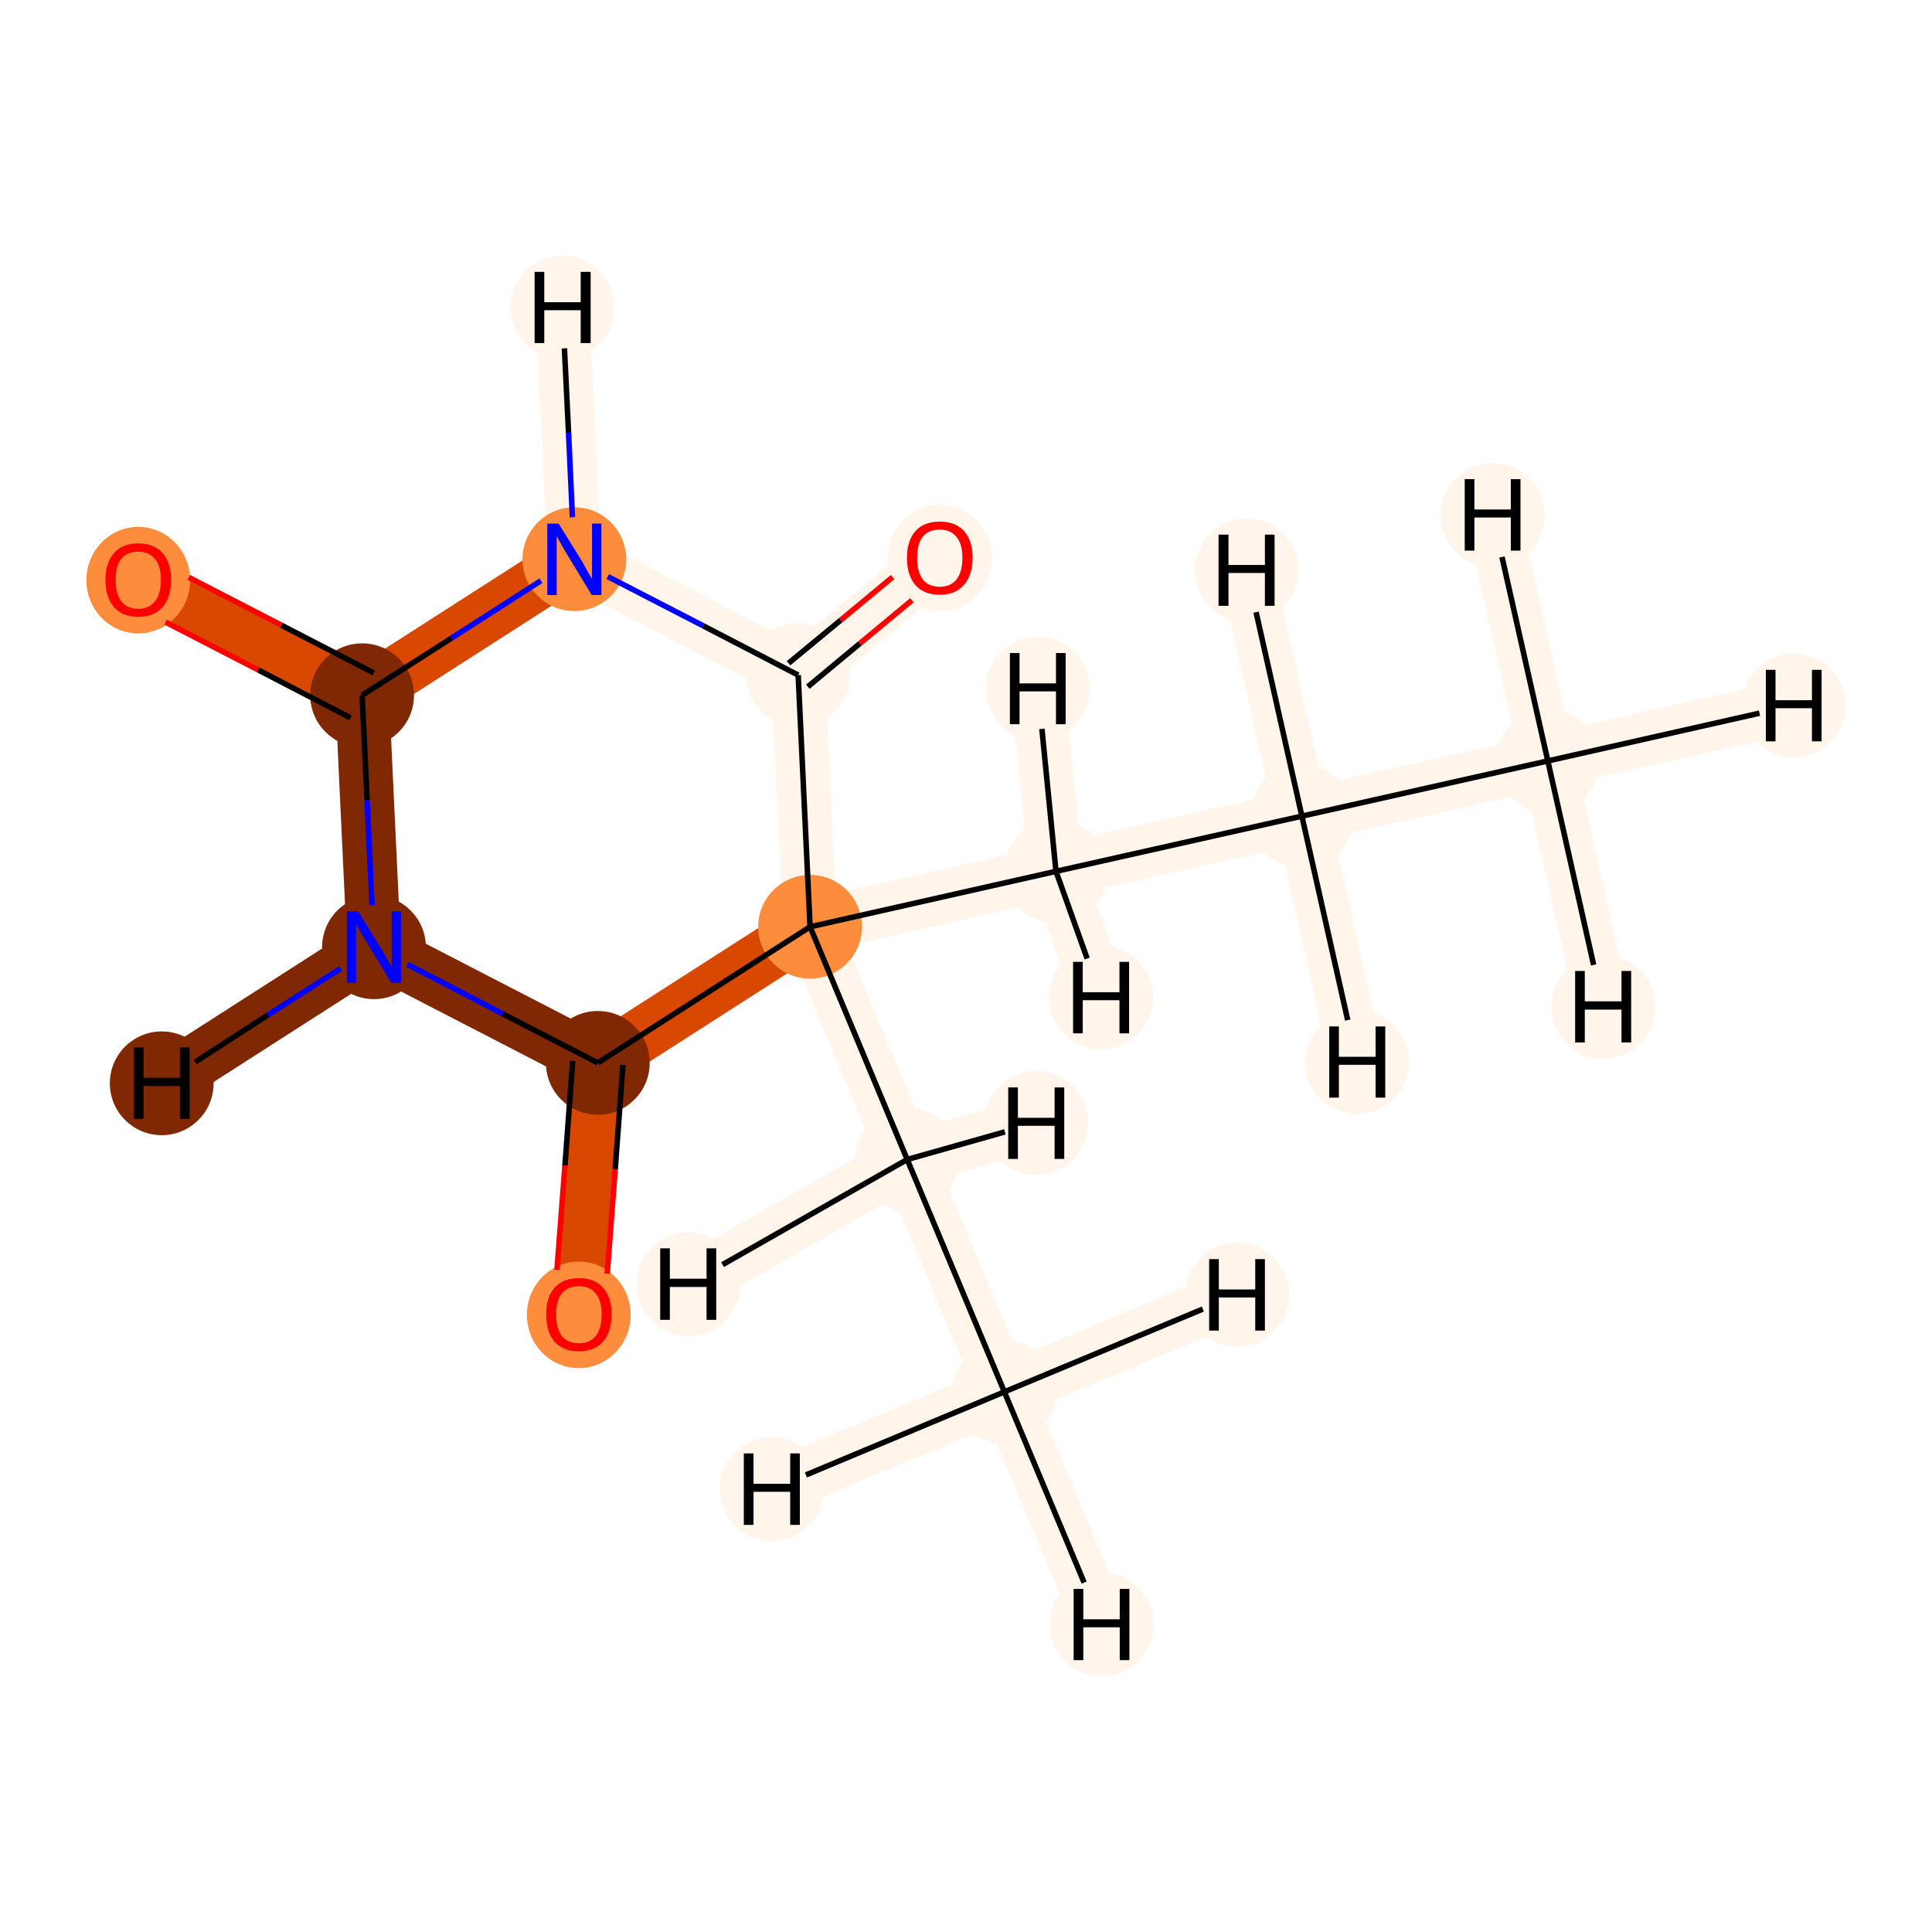 <?xml version='1.0' encoding='iso-8859-1'?>
<svg version='1.1' baseProfile='full'
              xmlns='http://www.w3.org/2000/svg'
                      xmlns:rdkit='http://www.rdkit.org/xml'
                      xmlns:xlink='http://www.w3.org/1999/xlink'
                  xml:space='preserve'
width='700px' height='700px' viewBox='0 0 700 700'>
<!-- END OF HEADER -->
<rect style='opacity:1.0;fill:#FFFFFF;stroke:none' width='700.0' height='700.0' x='0.0' y='0.0'> </rect>
<path d='M 560.8,275.7 L 471.7,295.7' style='fill:none;fill-rule:evenodd;stroke:#FFF5EB;stroke-width:19.5px;stroke-linecap:butt;stroke-linejoin:miter;stroke-opacity:1' />
<path d='M 560.8,275.7 L 649.9,255.6' style='fill:none;fill-rule:evenodd;stroke:#FFF5EB;stroke-width:19.5px;stroke-linecap:butt;stroke-linejoin:miter;stroke-opacity:1' />
<path d='M 560.8,275.7 L 580.9,364.8' style='fill:none;fill-rule:evenodd;stroke:#FFF5EB;stroke-width:19.5px;stroke-linecap:butt;stroke-linejoin:miter;stroke-opacity:1' />
<path d='M 560.8,275.7 L 540.8,186.6' style='fill:none;fill-rule:evenodd;stroke:#FFF5EB;stroke-width:19.5px;stroke-linecap:butt;stroke-linejoin:miter;stroke-opacity:1' />
<path d='M 471.7,295.7 L 382.6,315.7' style='fill:none;fill-rule:evenodd;stroke:#FFF5EB;stroke-width:19.5px;stroke-linecap:butt;stroke-linejoin:miter;stroke-opacity:1' />
<path d='M 471.7,295.7 L 491.7,384.8' style='fill:none;fill-rule:evenodd;stroke:#FFF5EB;stroke-width:19.5px;stroke-linecap:butt;stroke-linejoin:miter;stroke-opacity:1' />
<path d='M 471.7,295.7 L 451.7,206.6' style='fill:none;fill-rule:evenodd;stroke:#FFF5EB;stroke-width:19.5px;stroke-linecap:butt;stroke-linejoin:miter;stroke-opacity:1' />
<path d='M 382.6,315.7 L 293.5,335.8' style='fill:none;fill-rule:evenodd;stroke:#FFF5EB;stroke-width:19.5px;stroke-linecap:butt;stroke-linejoin:miter;stroke-opacity:1' />
<path d='M 382.6,315.7 L 398.9,361.4' style='fill:none;fill-rule:evenodd;stroke:#FFF5EB;stroke-width:19.5px;stroke-linecap:butt;stroke-linejoin:miter;stroke-opacity:1' />
<path d='M 382.6,315.7 L 376.0,249.5' style='fill:none;fill-rule:evenodd;stroke:#FFF5EB;stroke-width:19.5px;stroke-linecap:butt;stroke-linejoin:miter;stroke-opacity:1' />
<path d='M 293.5,335.8 L 328.7,420.1' style='fill:none;fill-rule:evenodd;stroke:#FFF5EB;stroke-width:19.5px;stroke-linecap:butt;stroke-linejoin:miter;stroke-opacity:1' />
<path d='M 293.5,335.8 L 216.6,385.1' style='fill:none;fill-rule:evenodd;stroke:#D94801;stroke-width:19.5px;stroke-linecap:butt;stroke-linejoin:miter;stroke-opacity:1' />
<path d='M 293.5,335.8 L 289.2,244.6' style='fill:none;fill-rule:evenodd;stroke:#FFF5EB;stroke-width:19.5px;stroke-linecap:butt;stroke-linejoin:miter;stroke-opacity:1' />
<path d='M 328.7,420.1 L 363.9,504.3' style='fill:none;fill-rule:evenodd;stroke:#FFF5EB;stroke-width:19.5px;stroke-linecap:butt;stroke-linejoin:miter;stroke-opacity:1' />
<path d='M 328.7,420.1 L 375.4,406.9' style='fill:none;fill-rule:evenodd;stroke:#FFF5EB;stroke-width:19.5px;stroke-linecap:butt;stroke-linejoin:miter;stroke-opacity:1' />
<path d='M 328.7,420.1 L 249.4,465.3' style='fill:none;fill-rule:evenodd;stroke:#FFF5EB;stroke-width:19.5px;stroke-linecap:butt;stroke-linejoin:miter;stroke-opacity:1' />
<path d='M 363.9,504.3 L 399.1,588.6' style='fill:none;fill-rule:evenodd;stroke:#FFF5EB;stroke-width:19.5px;stroke-linecap:butt;stroke-linejoin:miter;stroke-opacity:1' />
<path d='M 363.9,504.3 L 279.6,539.5' style='fill:none;fill-rule:evenodd;stroke:#FFF5EB;stroke-width:19.5px;stroke-linecap:butt;stroke-linejoin:miter;stroke-opacity:1' />
<path d='M 363.9,504.3 L 448.2,469.1' style='fill:none;fill-rule:evenodd;stroke:#FFF5EB;stroke-width:19.5px;stroke-linecap:butt;stroke-linejoin:miter;stroke-opacity:1' />
<path d='M 216.6,385.1 L 209.7,476.2' style='fill:none;fill-rule:evenodd;stroke:#D94801;stroke-width:19.5px;stroke-linecap:butt;stroke-linejoin:miter;stroke-opacity:1' />
<path d='M 216.6,385.1 L 135.5,343.2' style='fill:none;fill-rule:evenodd;stroke:#802703;stroke-width:19.5px;stroke-linecap:butt;stroke-linejoin:miter;stroke-opacity:1' />
<path d='M 135.5,343.2 L 131.2,251.9' style='fill:none;fill-rule:evenodd;stroke:#802703;stroke-width:19.5px;stroke-linecap:butt;stroke-linejoin:miter;stroke-opacity:1' />
<path d='M 135.5,343.2 L 58.6,392.5' style='fill:none;fill-rule:evenodd;stroke:#802703;stroke-width:19.5px;stroke-linecap:butt;stroke-linejoin:miter;stroke-opacity:1' />
<path d='M 131.2,251.9 L 50.1,210.0' style='fill:none;fill-rule:evenodd;stroke:#D94801;stroke-width:19.5px;stroke-linecap:butt;stroke-linejoin:miter;stroke-opacity:1' />
<path d='M 131.2,251.9 L 208.1,202.6' style='fill:none;fill-rule:evenodd;stroke:#D94801;stroke-width:19.5px;stroke-linecap:butt;stroke-linejoin:miter;stroke-opacity:1' />
<path d='M 208.1,202.6 L 289.2,244.6' style='fill:none;fill-rule:evenodd;stroke:#FFF5EB;stroke-width:19.5px;stroke-linecap:butt;stroke-linejoin:miter;stroke-opacity:1' />
<path d='M 208.1,202.6 L 203.8,111.4' style='fill:none;fill-rule:evenodd;stroke:#FFF5EB;stroke-width:19.5px;stroke-linecap:butt;stroke-linejoin:miter;stroke-opacity:1' />
<path d='M 289.2,244.6 L 340.5,202.0' style='fill:none;fill-rule:evenodd;stroke:#FFF5EB;stroke-width:19.5px;stroke-linecap:butt;stroke-linejoin:miter;stroke-opacity:1' />
<ellipse cx='560.8' cy='275.7' rx='18.3' ry='18.3'  style='fill:#FFF5EB;fill-rule:evenodd;stroke:#FFF5EB;stroke-width:1.0px;stroke-linecap:butt;stroke-linejoin:miter;stroke-opacity:1' />
<ellipse cx='471.7' cy='295.7' rx='18.3' ry='18.3'  style='fill:#FFF5EB;fill-rule:evenodd;stroke:#FFF5EB;stroke-width:1.0px;stroke-linecap:butt;stroke-linejoin:miter;stroke-opacity:1' />
<ellipse cx='382.6' cy='315.7' rx='18.3' ry='18.3'  style='fill:#FFF5EB;fill-rule:evenodd;stroke:#FFF5EB;stroke-width:1.0px;stroke-linecap:butt;stroke-linejoin:miter;stroke-opacity:1' />
<ellipse cx='293.5' cy='335.8' rx='18.3' ry='18.3'  style='fill:#FD8D3C;fill-rule:evenodd;stroke:#FD8D3C;stroke-width:1.0px;stroke-linecap:butt;stroke-linejoin:miter;stroke-opacity:1' />
<ellipse cx='328.7' cy='420.1' rx='18.3' ry='18.3'  style='fill:#FFF5EB;fill-rule:evenodd;stroke:#FFF5EB;stroke-width:1.0px;stroke-linecap:butt;stroke-linejoin:miter;stroke-opacity:1' />
<ellipse cx='363.9' cy='504.3' rx='18.3' ry='18.3'  style='fill:#FFF5EB;fill-rule:evenodd;stroke:#FFF5EB;stroke-width:1.0px;stroke-linecap:butt;stroke-linejoin:miter;stroke-opacity:1' />
<ellipse cx='216.6' cy='385.1' rx='18.3' ry='18.3'  style='fill:#802703;fill-rule:evenodd;stroke:#802703;stroke-width:1.0px;stroke-linecap:butt;stroke-linejoin:miter;stroke-opacity:1' />
<ellipse cx='209.7' cy='476.4' rx='18.3' ry='18.8'  style='fill:#FD8D3C;fill-rule:evenodd;stroke:#FD8D3C;stroke-width:1.0px;stroke-linecap:butt;stroke-linejoin:miter;stroke-opacity:1' />
<ellipse cx='135.5' cy='343.2' rx='18.3' ry='18.3'  style='fill:#802703;fill-rule:evenodd;stroke:#802703;stroke-width:1.0px;stroke-linecap:butt;stroke-linejoin:miter;stroke-opacity:1' />
<ellipse cx='131.2' cy='251.9' rx='18.3' ry='18.3'  style='fill:#802703;fill-rule:evenodd;stroke:#802703;stroke-width:1.0px;stroke-linecap:butt;stroke-linejoin:miter;stroke-opacity:1' />
<ellipse cx='50.1' cy='210.2' rx='18.3' ry='18.8'  style='fill:#FD8D3C;fill-rule:evenodd;stroke:#FD8D3C;stroke-width:1.0px;stroke-linecap:butt;stroke-linejoin:miter;stroke-opacity:1' />
<ellipse cx='208.1' cy='202.6' rx='18.3' ry='18.3'  style='fill:#FD8D3C;fill-rule:evenodd;stroke:#FD8D3C;stroke-width:1.0px;stroke-linecap:butt;stroke-linejoin:miter;stroke-opacity:1' />
<ellipse cx='289.2' cy='244.6' rx='18.3' ry='18.3'  style='fill:#FFF5EB;fill-rule:evenodd;stroke:#FFF5EB;stroke-width:1.0px;stroke-linecap:butt;stroke-linejoin:miter;stroke-opacity:1' />
<ellipse cx='340.5' cy='202.2' rx='18.3' ry='18.8'  style='fill:#FFF5EB;fill-rule:evenodd;stroke:#FFF5EB;stroke-width:1.0px;stroke-linecap:butt;stroke-linejoin:miter;stroke-opacity:1' />
<ellipse cx='649.9' cy='255.6' rx='18.3' ry='18.3'  style='fill:#FFF5EB;fill-rule:evenodd;stroke:#FFF5EB;stroke-width:1.0px;stroke-linecap:butt;stroke-linejoin:miter;stroke-opacity:1' />
<ellipse cx='580.9' cy='364.8' rx='18.3' ry='18.3'  style='fill:#FFF5EB;fill-rule:evenodd;stroke:#FFF5EB;stroke-width:1.0px;stroke-linecap:butt;stroke-linejoin:miter;stroke-opacity:1' />
<ellipse cx='540.8' cy='186.6' rx='18.3' ry='18.3'  style='fill:#FFF5EB;fill-rule:evenodd;stroke:#FFF5EB;stroke-width:1.0px;stroke-linecap:butt;stroke-linejoin:miter;stroke-opacity:1' />
<ellipse cx='491.7' cy='384.8' rx='18.3' ry='18.3'  style='fill:#FFF5EB;fill-rule:evenodd;stroke:#FFF5EB;stroke-width:1.0px;stroke-linecap:butt;stroke-linejoin:miter;stroke-opacity:1' />
<ellipse cx='451.7' cy='206.6' rx='18.3' ry='18.3'  style='fill:#FFF5EB;fill-rule:evenodd;stroke:#FFF5EB;stroke-width:1.0px;stroke-linecap:butt;stroke-linejoin:miter;stroke-opacity:1' />
<ellipse cx='398.9' cy='361.4' rx='18.3' ry='18.3'  style='fill:#FFF5EB;fill-rule:evenodd;stroke:#FFF5EB;stroke-width:1.0px;stroke-linecap:butt;stroke-linejoin:miter;stroke-opacity:1' />
<ellipse cx='376.0' cy='249.5' rx='18.3' ry='18.3'  style='fill:#FFF5EB;fill-rule:evenodd;stroke:#FFF5EB;stroke-width:1.0px;stroke-linecap:butt;stroke-linejoin:miter;stroke-opacity:1' />
<ellipse cx='375.4' cy='406.9' rx='18.3' ry='18.3'  style='fill:#FFF5EB;fill-rule:evenodd;stroke:#FFF5EB;stroke-width:1.0px;stroke-linecap:butt;stroke-linejoin:miter;stroke-opacity:1' />
<ellipse cx='249.4' cy='465.3' rx='18.3' ry='18.3'  style='fill:#FFF5EB;fill-rule:evenodd;stroke:#FFF5EB;stroke-width:1.0px;stroke-linecap:butt;stroke-linejoin:miter;stroke-opacity:1' />
<ellipse cx='399.1' cy='588.6' rx='18.3' ry='18.3'  style='fill:#FFF5EB;fill-rule:evenodd;stroke:#FFF5EB;stroke-width:1.0px;stroke-linecap:butt;stroke-linejoin:miter;stroke-opacity:1' />
<ellipse cx='279.6' cy='539.5' rx='18.3' ry='18.3'  style='fill:#FFF5EB;fill-rule:evenodd;stroke:#FFF5EB;stroke-width:1.0px;stroke-linecap:butt;stroke-linejoin:miter;stroke-opacity:1' />
<ellipse cx='448.2' cy='469.1' rx='18.3' ry='18.3'  style='fill:#FFF5EB;fill-rule:evenodd;stroke:#FFF5EB;stroke-width:1.0px;stroke-linecap:butt;stroke-linejoin:miter;stroke-opacity:1' />
<ellipse cx='58.6' cy='392.5' rx='18.3' ry='18.3'  style='fill:#802703;fill-rule:evenodd;stroke:#802703;stroke-width:1.0px;stroke-linecap:butt;stroke-linejoin:miter;stroke-opacity:1' />
<ellipse cx='203.8' cy='111.4' rx='18.3' ry='18.3'  style='fill:#FFF5EB;fill-rule:evenodd;stroke:#FFF5EB;stroke-width:1.0px;stroke-linecap:butt;stroke-linejoin:miter;stroke-opacity:1' />
<path class='bond-0 atom-0 atom-1' d='M 560.8,275.7 L 471.7,295.7' style='fill:none;fill-rule:evenodd;stroke:#000000;stroke-width:2.0px;stroke-linecap:butt;stroke-linejoin:miter;stroke-opacity:1' />
<path class='bond-14 atom-0 atom-14' d='M 560.8,275.7 L 637.5,258.4' style='fill:none;fill-rule:evenodd;stroke:#000000;stroke-width:2.0px;stroke-linecap:butt;stroke-linejoin:miter;stroke-opacity:1' />
<path class='bond-15 atom-0 atom-15' d='M 560.8,275.7 L 577.4,349.6' style='fill:none;fill-rule:evenodd;stroke:#000000;stroke-width:2.0px;stroke-linecap:butt;stroke-linejoin:miter;stroke-opacity:1' />
<path class='bond-16 atom-0 atom-16' d='M 560.8,275.7 L 544.2,201.8' style='fill:none;fill-rule:evenodd;stroke:#000000;stroke-width:2.0px;stroke-linecap:butt;stroke-linejoin:miter;stroke-opacity:1' />
<path class='bond-1 atom-1 atom-2' d='M 471.7,295.7 L 382.6,315.7' style='fill:none;fill-rule:evenodd;stroke:#000000;stroke-width:2.0px;stroke-linecap:butt;stroke-linejoin:miter;stroke-opacity:1' />
<path class='bond-17 atom-1 atom-17' d='M 471.7,295.7 L 488.3,369.6' style='fill:none;fill-rule:evenodd;stroke:#000000;stroke-width:2.0px;stroke-linecap:butt;stroke-linejoin:miter;stroke-opacity:1' />
<path class='bond-18 atom-1 atom-18' d='M 471.7,295.7 L 455.1,221.8' style='fill:none;fill-rule:evenodd;stroke:#000000;stroke-width:2.0px;stroke-linecap:butt;stroke-linejoin:miter;stroke-opacity:1' />
<path class='bond-2 atom-2 atom-3' d='M 382.6,315.7 L 293.5,335.8' style='fill:none;fill-rule:evenodd;stroke:#000000;stroke-width:2.0px;stroke-linecap:butt;stroke-linejoin:miter;stroke-opacity:1' />
<path class='bond-19 atom-2 atom-19' d='M 382.6,315.7 L 393.9,347.3' style='fill:none;fill-rule:evenodd;stroke:#000000;stroke-width:2.0px;stroke-linecap:butt;stroke-linejoin:miter;stroke-opacity:1' />
<path class='bond-20 atom-2 atom-20' d='M 382.6,315.7 L 377.5,264.1' style='fill:none;fill-rule:evenodd;stroke:#000000;stroke-width:2.0px;stroke-linecap:butt;stroke-linejoin:miter;stroke-opacity:1' />
<path class='bond-3 atom-3 atom-4' d='M 293.5,335.8 L 328.7,420.1' style='fill:none;fill-rule:evenodd;stroke:#000000;stroke-width:2.0px;stroke-linecap:butt;stroke-linejoin:miter;stroke-opacity:1' />
<path class='bond-5 atom-3 atom-6' d='M 293.5,335.8 L 216.6,385.1' style='fill:none;fill-rule:evenodd;stroke:#000000;stroke-width:2.0px;stroke-linecap:butt;stroke-linejoin:miter;stroke-opacity:1' />
<path class='bond-13 atom-12 atom-3' d='M 289.2,244.6 L 293.5,335.8' style='fill:none;fill-rule:evenodd;stroke:#000000;stroke-width:2.0px;stroke-linecap:butt;stroke-linejoin:miter;stroke-opacity:1' />
<path class='bond-4 atom-4 atom-5' d='M 328.7,420.1 L 363.9,504.3' style='fill:none;fill-rule:evenodd;stroke:#000000;stroke-width:2.0px;stroke-linecap:butt;stroke-linejoin:miter;stroke-opacity:1' />
<path class='bond-21 atom-4 atom-21' d='M 328.7,420.1 L 364.1,410.1' style='fill:none;fill-rule:evenodd;stroke:#000000;stroke-width:2.0px;stroke-linecap:butt;stroke-linejoin:miter;stroke-opacity:1' />
<path class='bond-22 atom-4 atom-22' d='M 328.7,420.1 L 261.8,458.2' style='fill:none;fill-rule:evenodd;stroke:#000000;stroke-width:2.0px;stroke-linecap:butt;stroke-linejoin:miter;stroke-opacity:1' />
<path class='bond-23 atom-5 atom-23' d='M 363.9,504.3 L 392.8,573.4' style='fill:none;fill-rule:evenodd;stroke:#000000;stroke-width:2.0px;stroke-linecap:butt;stroke-linejoin:miter;stroke-opacity:1' />
<path class='bond-24 atom-5 atom-24' d='M 363.9,504.3 L 292.0,534.4' style='fill:none;fill-rule:evenodd;stroke:#000000;stroke-width:2.0px;stroke-linecap:butt;stroke-linejoin:miter;stroke-opacity:1' />
<path class='bond-25 atom-5 atom-25' d='M 363.9,504.3 L 435.8,474.3' style='fill:none;fill-rule:evenodd;stroke:#000000;stroke-width:2.0px;stroke-linecap:butt;stroke-linejoin:miter;stroke-opacity:1' />
<path class='bond-6 atom-6 atom-7' d='M 207.5,384.4 L 204.7,422.3' style='fill:none;fill-rule:evenodd;stroke:#000000;stroke-width:2.0px;stroke-linecap:butt;stroke-linejoin:miter;stroke-opacity:1' />
<path class='bond-6 atom-6 atom-7' d='M 204.7,422.3 L 201.8,460.1' style='fill:none;fill-rule:evenodd;stroke:#FF0000;stroke-width:2.0px;stroke-linecap:butt;stroke-linejoin:miter;stroke-opacity:1' />
<path class='bond-6 atom-6 atom-7' d='M 225.7,385.8 L 222.9,423.6' style='fill:none;fill-rule:evenodd;stroke:#000000;stroke-width:2.0px;stroke-linecap:butt;stroke-linejoin:miter;stroke-opacity:1' />
<path class='bond-6 atom-6 atom-7' d='M 222.9,423.6 L 220.0,461.5' style='fill:none;fill-rule:evenodd;stroke:#FF0000;stroke-width:2.0px;stroke-linecap:butt;stroke-linejoin:miter;stroke-opacity:1' />
<path class='bond-7 atom-6 atom-8' d='M 216.6,385.1 L 182.1,367.3' style='fill:none;fill-rule:evenodd;stroke:#000000;stroke-width:2.0px;stroke-linecap:butt;stroke-linejoin:miter;stroke-opacity:1' />
<path class='bond-7 atom-6 atom-8' d='M 182.1,367.3 L 147.6,349.4' style='fill:none;fill-rule:evenodd;stroke:#0000FF;stroke-width:2.0px;stroke-linecap:butt;stroke-linejoin:miter;stroke-opacity:1' />
<path class='bond-8 atom-8 atom-9' d='M 134.8,328.0 L 133.0,289.9' style='fill:none;fill-rule:evenodd;stroke:#0000FF;stroke-width:2.0px;stroke-linecap:butt;stroke-linejoin:miter;stroke-opacity:1' />
<path class='bond-8 atom-8 atom-9' d='M 133.0,289.9 L 131.2,251.9' style='fill:none;fill-rule:evenodd;stroke:#000000;stroke-width:2.0px;stroke-linecap:butt;stroke-linejoin:miter;stroke-opacity:1' />
<path class='bond-26 atom-8 atom-26' d='M 123.4,350.9 L 97.0,367.8' style='fill:none;fill-rule:evenodd;stroke:#0000FF;stroke-width:2.0px;stroke-linecap:butt;stroke-linejoin:miter;stroke-opacity:1' />
<path class='bond-26 atom-8 atom-26' d='M 97.0,367.8 L 70.7,384.8' style='fill:none;fill-rule:evenodd;stroke:#000000;stroke-width:2.0px;stroke-linecap:butt;stroke-linejoin:miter;stroke-opacity:1' />
<path class='bond-9 atom-9 atom-10' d='M 135.4,243.8 L 101.9,226.5' style='fill:none;fill-rule:evenodd;stroke:#000000;stroke-width:2.0px;stroke-linecap:butt;stroke-linejoin:miter;stroke-opacity:1' />
<path class='bond-9 atom-9 atom-10' d='M 101.9,226.5 L 68.4,209.2' style='fill:none;fill-rule:evenodd;stroke:#FF0000;stroke-width:2.0px;stroke-linecap:butt;stroke-linejoin:miter;stroke-opacity:1' />
<path class='bond-9 atom-9 atom-10' d='M 127.0,260.1 L 93.5,242.7' style='fill:none;fill-rule:evenodd;stroke:#000000;stroke-width:2.0px;stroke-linecap:butt;stroke-linejoin:miter;stroke-opacity:1' />
<path class='bond-9 atom-9 atom-10' d='M 93.5,242.7 L 60.0,225.4' style='fill:none;fill-rule:evenodd;stroke:#FF0000;stroke-width:2.0px;stroke-linecap:butt;stroke-linejoin:miter;stroke-opacity:1' />
<path class='bond-10 atom-9 atom-11' d='M 131.2,251.9 L 163.6,231.2' style='fill:none;fill-rule:evenodd;stroke:#000000;stroke-width:2.0px;stroke-linecap:butt;stroke-linejoin:miter;stroke-opacity:1' />
<path class='bond-10 atom-9 atom-11' d='M 163.6,231.2 L 196.0,210.4' style='fill:none;fill-rule:evenodd;stroke:#0000FF;stroke-width:2.0px;stroke-linecap:butt;stroke-linejoin:miter;stroke-opacity:1' />
<path class='bond-11 atom-11 atom-12' d='M 220.2,208.9 L 254.7,226.7' style='fill:none;fill-rule:evenodd;stroke:#0000FF;stroke-width:2.0px;stroke-linecap:butt;stroke-linejoin:miter;stroke-opacity:1' />
<path class='bond-11 atom-11 atom-12' d='M 254.7,226.7 L 289.2,244.6' style='fill:none;fill-rule:evenodd;stroke:#000000;stroke-width:2.0px;stroke-linecap:butt;stroke-linejoin:miter;stroke-opacity:1' />
<path class='bond-27 atom-11 atom-27' d='M 207.4,187.4 L 206.0,156.8' style='fill:none;fill-rule:evenodd;stroke:#0000FF;stroke-width:2.0px;stroke-linecap:butt;stroke-linejoin:miter;stroke-opacity:1' />
<path class='bond-27 atom-11 atom-27' d='M 206.0,156.8 L 204.5,126.2' style='fill:none;fill-rule:evenodd;stroke:#000000;stroke-width:2.0px;stroke-linecap:butt;stroke-linejoin:miter;stroke-opacity:1' />
<path class='bond-12 atom-12 atom-13' d='M 292.7,248.8 L 311.6,233.1' style='fill:none;fill-rule:evenodd;stroke:#000000;stroke-width:2.0px;stroke-linecap:butt;stroke-linejoin:miter;stroke-opacity:1' />
<path class='bond-12 atom-12 atom-13' d='M 311.6,233.1 L 330.4,217.5' style='fill:none;fill-rule:evenodd;stroke:#FF0000;stroke-width:2.0px;stroke-linecap:butt;stroke-linejoin:miter;stroke-opacity:1' />
<path class='bond-12 atom-12 atom-13' d='M 285.7,240.3 L 304.6,224.7' style='fill:none;fill-rule:evenodd;stroke:#000000;stroke-width:2.0px;stroke-linecap:butt;stroke-linejoin:miter;stroke-opacity:1' />
<path class='bond-12 atom-12 atom-13' d='M 304.6,224.7 L 323.4,209.1' style='fill:none;fill-rule:evenodd;stroke:#FF0000;stroke-width:2.0px;stroke-linecap:butt;stroke-linejoin:miter;stroke-opacity:1' />
<path  class='atom-7' d='M 197.9 476.2
Q 197.9 470.0, 200.9 466.6
Q 204.0 463.1, 209.7 463.1
Q 215.5 463.1, 218.5 466.6
Q 221.6 470.0, 221.6 476.2
Q 221.6 482.5, 218.5 486.1
Q 215.4 489.6, 209.7 489.6
Q 204.0 489.6, 200.9 486.1
Q 197.9 482.6, 197.9 476.2
M 209.7 486.7
Q 213.7 486.7, 215.8 484.1
Q 218.0 481.4, 218.0 476.2
Q 218.0 471.2, 215.8 468.6
Q 213.7 466.0, 209.7 466.0
Q 205.8 466.0, 203.6 468.6
Q 201.5 471.1, 201.5 476.2
Q 201.5 481.5, 203.6 484.1
Q 205.8 486.7, 209.7 486.7
' fill='#FF0000'/>
<path  class='atom-8' d='M 129.8 330.2
L 138.2 343.9
Q 139.1 345.3, 140.4 347.7
Q 141.8 350.2, 141.9 350.3
L 141.9 330.2
L 145.3 330.2
L 145.3 356.1
L 141.8 356.1
L 132.7 341.1
Q 131.6 339.4, 130.5 337.4
Q 129.4 335.4, 129.0 334.7
L 129.0 356.1
L 125.7 356.1
L 125.7 330.2
L 129.8 330.2
' fill='#0000FF'/>
<path  class='atom-10' d='M 38.2 210.1
Q 38.2 203.9, 41.3 200.4
Q 44.3 196.9, 50.1 196.9
Q 55.8 196.9, 58.9 200.4
Q 62.0 203.9, 62.0 210.1
Q 62.0 216.4, 58.9 220.0
Q 55.7 223.5, 50.1 223.5
Q 44.4 223.5, 41.3 220.0
Q 38.2 216.4, 38.2 210.1
M 50.1 220.6
Q 54.0 220.6, 56.1 217.9
Q 58.3 215.3, 58.3 210.1
Q 58.3 205.0, 56.1 202.5
Q 54.0 199.9, 50.1 199.9
Q 46.1 199.9, 44.0 202.4
Q 41.9 205.0, 41.9 210.1
Q 41.9 215.3, 44.0 217.9
Q 46.1 220.6, 50.1 220.6
' fill='#FF0000'/>
<path  class='atom-11' d='M 202.4 189.7
L 210.9 203.4
Q 211.7 204.8, 213.0 207.2
Q 214.4 209.6, 214.5 209.8
L 214.5 189.7
L 217.9 189.7
L 217.9 215.6
L 214.4 215.6
L 205.3 200.6
Q 204.2 198.8, 203.1 196.8
Q 202.0 194.8, 201.7 194.2
L 201.7 215.6
L 198.3 215.6
L 198.3 189.7
L 202.4 189.7
' fill='#0000FF'/>
<path  class='atom-13' d='M 328.6 202.1
Q 328.6 195.9, 331.7 192.4
Q 334.7 189.0, 340.5 189.0
Q 346.2 189.0, 349.3 192.4
Q 352.4 195.9, 352.4 202.1
Q 352.4 208.4, 349.2 212.0
Q 346.1 215.5, 340.5 215.5
Q 334.8 215.5, 331.7 212.0
Q 328.6 208.4, 328.6 202.1
M 340.5 212.6
Q 344.4 212.6, 346.5 210.0
Q 348.7 207.3, 348.7 202.1
Q 348.7 197.0, 346.5 194.5
Q 344.4 191.9, 340.5 191.9
Q 336.5 191.9, 334.4 194.4
Q 332.3 197.0, 332.3 202.1
Q 332.3 207.3, 334.4 210.0
Q 336.5 212.6, 340.5 212.6
' fill='#FF0000'/>
<path  class='atom-14' d='M 639.8 242.7
L 643.3 242.7
L 643.3 253.7
L 656.5 253.7
L 656.5 242.7
L 660.0 242.7
L 660.0 268.6
L 656.5 268.6
L 656.5 256.6
L 643.3 256.6
L 643.3 268.6
L 639.8 268.6
L 639.8 242.7
' fill='#000000'/>
<path  class='atom-15' d='M 570.7 351.8
L 574.2 351.8
L 574.2 362.8
L 587.5 362.8
L 587.5 351.8
L 591.0 351.8
L 591.0 377.7
L 587.5 377.7
L 587.5 365.8
L 574.2 365.8
L 574.2 377.7
L 570.7 377.7
L 570.7 351.8
' fill='#000000'/>
<path  class='atom-16' d='M 530.7 173.6
L 534.2 173.6
L 534.2 184.6
L 547.4 184.6
L 547.4 173.6
L 550.9 173.6
L 550.9 199.5
L 547.4 199.5
L 547.4 187.5
L 534.2 187.5
L 534.2 199.5
L 530.7 199.5
L 530.7 173.6
' fill='#000000'/>
<path  class='atom-17' d='M 481.6 371.9
L 485.1 371.9
L 485.1 382.9
L 498.4 382.9
L 498.4 371.9
L 501.9 371.9
L 501.9 397.7
L 498.4 397.7
L 498.4 385.8
L 485.1 385.8
L 485.1 397.7
L 481.6 397.7
L 481.6 371.9
' fill='#000000'/>
<path  class='atom-18' d='M 441.5 193.7
L 445.1 193.7
L 445.1 204.7
L 458.3 204.7
L 458.3 193.7
L 461.8 193.7
L 461.8 219.5
L 458.3 219.5
L 458.3 207.6
L 445.1 207.6
L 445.1 219.5
L 441.5 219.5
L 441.5 193.7
' fill='#000000'/>
<path  class='atom-19' d='M 388.8 348.5
L 392.3 348.5
L 392.3 359.5
L 405.6 359.5
L 405.6 348.5
L 409.1 348.5
L 409.1 374.4
L 405.6 374.4
L 405.6 362.4
L 392.3 362.4
L 392.3 374.4
L 388.8 374.4
L 388.8 348.5
' fill='#000000'/>
<path  class='atom-20' d='M 365.9 236.6
L 369.4 236.6
L 369.4 247.6
L 382.6 247.6
L 382.6 236.6
L 386.1 236.6
L 386.1 262.4
L 382.6 262.4
L 382.6 250.5
L 369.4 250.5
L 369.4 262.4
L 365.9 262.4
L 365.9 236.6
' fill='#000000'/>
<path  class='atom-21' d='M 365.3 394.0
L 368.8 394.0
L 368.8 405.0
L 382.1 405.0
L 382.1 394.0
L 385.6 394.0
L 385.6 419.9
L 382.1 419.9
L 382.1 407.9
L 368.8 407.9
L 368.8 419.9
L 365.3 419.9
L 365.3 394.0
' fill='#000000'/>
<path  class='atom-22' d='M 239.2 452.3
L 242.7 452.3
L 242.7 463.3
L 256.0 463.3
L 256.0 452.3
L 259.5 452.3
L 259.5 478.2
L 256.0 478.2
L 256.0 466.3
L 242.7 466.3
L 242.7 478.2
L 239.2 478.2
L 239.2 452.3
' fill='#000000'/>
<path  class='atom-23' d='M 389.0 575.7
L 392.5 575.7
L 392.5 586.7
L 405.7 586.7
L 405.7 575.7
L 409.2 575.7
L 409.2 601.5
L 405.7 601.5
L 405.7 589.6
L 392.5 589.6
L 392.5 601.5
L 389.0 601.5
L 389.0 575.7
' fill='#000000'/>
<path  class='atom-24' d='M 269.5 526.6
L 273.0 526.6
L 273.0 537.6
L 286.3 537.6
L 286.3 526.6
L 289.8 526.6
L 289.8 552.5
L 286.3 552.5
L 286.3 540.5
L 273.0 540.5
L 273.0 552.5
L 269.5 552.5
L 269.5 526.6
' fill='#000000'/>
<path  class='atom-25' d='M 438.1 456.2
L 441.6 456.2
L 441.6 467.2
L 454.8 467.2
L 454.8 456.2
L 458.3 456.2
L 458.3 482.1
L 454.8 482.1
L 454.8 470.1
L 441.6 470.1
L 441.6 482.1
L 438.1 482.1
L 438.1 456.2
' fill='#000000'/>
<path  class='atom-26' d='M 48.5 379.5
L 52.0 379.5
L 52.0 390.5
L 65.2 390.5
L 65.2 379.5
L 68.7 379.5
L 68.7 405.4
L 65.2 405.4
L 65.2 393.5
L 52.0 393.5
L 52.0 405.4
L 48.5 405.4
L 48.5 379.5
' fill='#000000'/>
<path  class='atom-27' d='M 193.7 98.5
L 197.2 98.5
L 197.2 109.5
L 210.4 109.5
L 210.4 98.5
L 214.0 98.5
L 214.0 124.3
L 210.4 124.3
L 210.4 112.4
L 197.2 112.4
L 197.2 124.3
L 193.7 124.3
L 193.7 98.5
' fill='#000000'/>
</svg>
